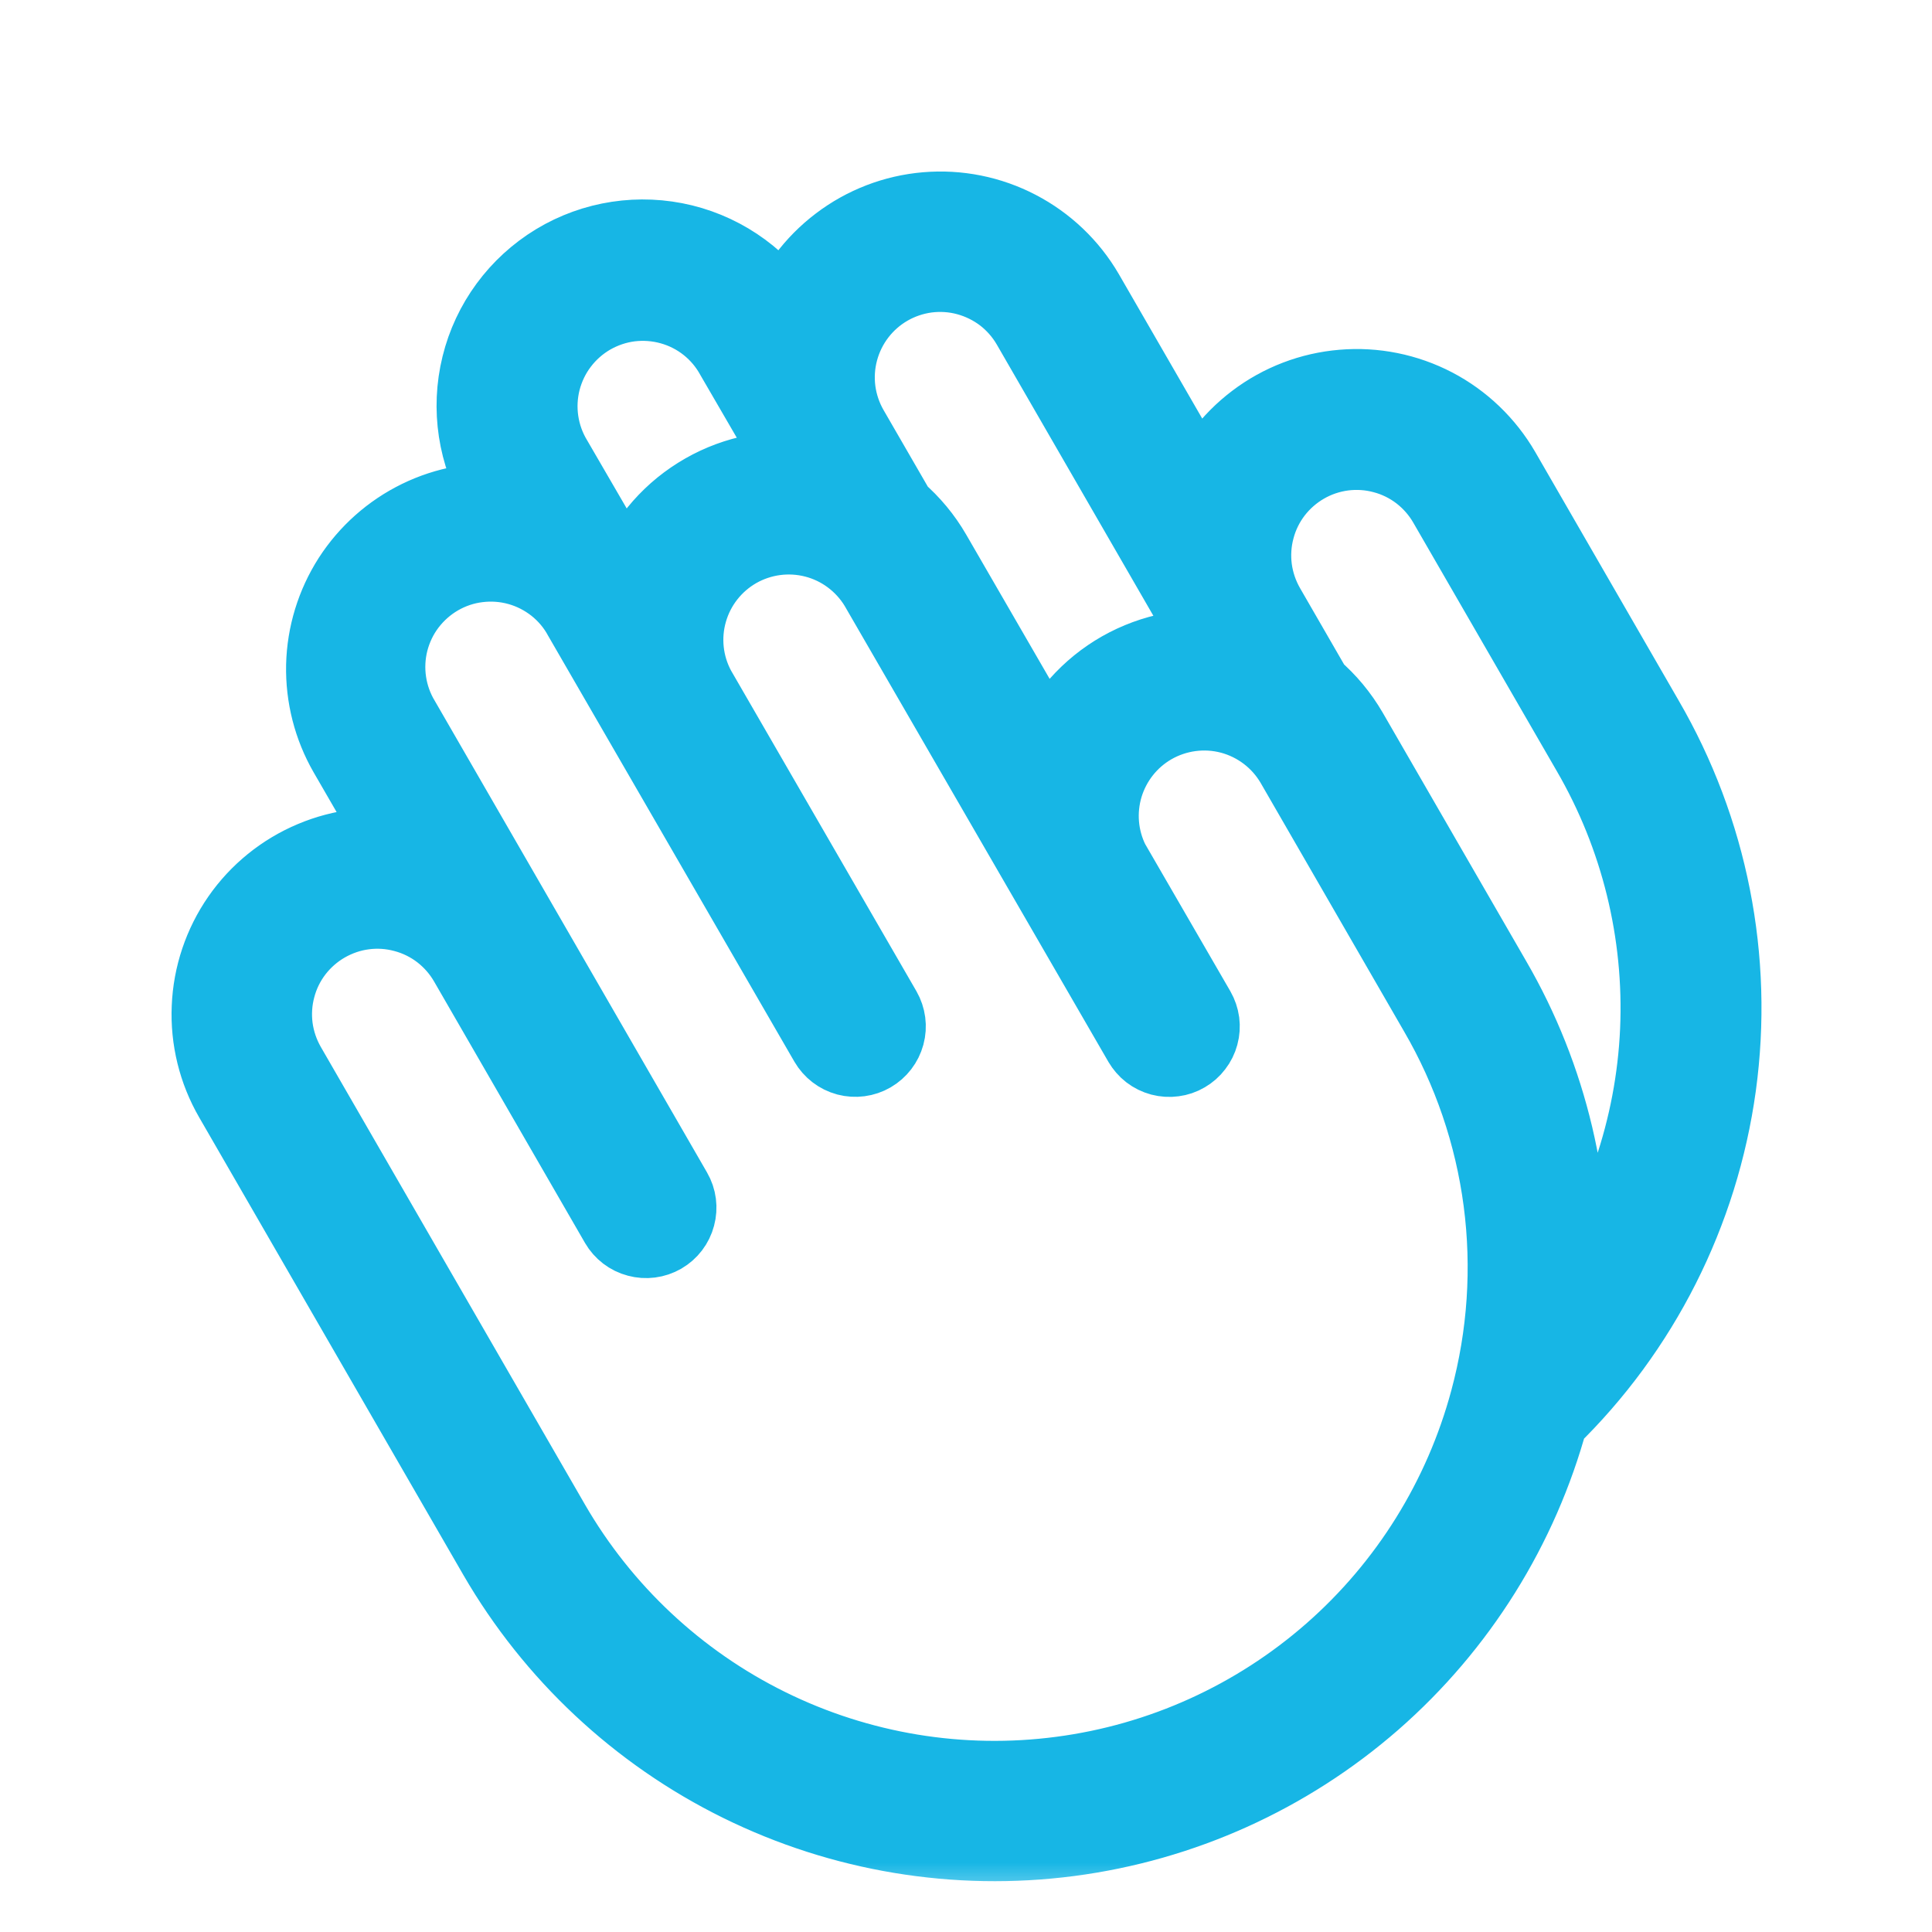 <svg width="24" height="24" viewBox="0 0 24 24" fill="none" xmlns="http://www.w3.org/2000/svg">
<mask id="path-1-outside-1_1_5426" maskUnits="userSpaceOnUse" x="1.631" y="1.631" width="21" height="22" fill="black">
<rect fill="white" x="1.631" y="1.631" width="21" height="22"/>
<path d="M20.42 8.952C21.216 10.321 21.531 11.917 21.316 13.485C21.1 15.054 20.367 16.506 19.232 17.609C18.863 18.967 18.101 20.185 17.042 21.111C15.982 22.036 14.673 22.627 13.278 22.809C11.883 22.991 10.465 22.756 9.204 22.134C7.942 21.512 6.893 20.53 6.188 19.313L2.907 13.63C2.711 13.291 2.616 12.903 2.633 12.513C2.649 12.122 2.776 11.744 2.999 11.422C3.222 11.101 3.532 10.85 3.893 10.698C4.253 10.546 4.649 10.5 5.035 10.565L4.33 9.346C4.141 9.018 4.046 8.645 4.054 8.267C4.063 7.888 4.176 7.52 4.38 7.201C4.585 6.883 4.873 6.627 5.213 6.461C5.553 6.295 5.932 6.226 6.309 6.262L6.221 6.108C5.938 5.64 5.852 5.079 5.983 4.547C6.113 4.016 6.45 3.559 6.918 3.275C7.386 2.992 7.947 2.907 8.479 3.037C9.01 3.168 9.467 3.504 9.751 3.972C9.887 3.606 10.125 3.287 10.436 3.051C10.747 2.814 11.119 2.671 11.508 2.638C11.898 2.605 12.288 2.683 12.635 2.864C12.981 3.044 13.27 3.319 13.466 3.656L14.921 6.176C15.058 5.81 15.296 5.49 15.608 5.254C15.919 5.018 16.292 4.875 16.682 4.843C17.071 4.81 17.462 4.889 17.809 5.07C18.155 5.251 18.443 5.528 18.639 5.866L20.42 8.952ZM10.543 5.344L11.133 6.365C11.307 6.515 11.455 6.693 11.57 6.892L13.026 9.409C13.185 8.984 13.48 8.623 13.864 8.383C14.249 8.143 14.703 8.037 15.154 8.081L12.816 4.031C12.73 3.882 12.615 3.751 12.479 3.646C12.342 3.542 12.186 3.465 12.019 3.42C11.853 3.375 11.679 3.364 11.508 3.386C11.337 3.409 11.172 3.465 11.023 3.551C10.722 3.725 10.502 4.012 10.412 4.348C10.367 4.514 10.356 4.688 10.378 4.859C10.401 5.03 10.457 5.195 10.543 5.344ZM7.459 6.75C7.611 6.882 7.743 7.035 7.85 7.205C8.007 6.777 8.302 6.414 8.688 6.173C9.074 5.931 9.529 5.824 9.982 5.87L9.138 4.417C9.054 4.263 8.941 4.128 8.804 4.019C8.667 3.91 8.51 3.83 8.341 3.783C8.173 3.736 7.997 3.723 7.823 3.744C7.649 3.766 7.482 3.823 7.33 3.91C7.179 3.998 7.047 4.114 6.941 4.254C6.835 4.393 6.759 4.552 6.715 4.722C6.672 4.891 6.663 5.068 6.689 5.241C6.715 5.414 6.775 5.58 6.866 5.729L7.459 6.75ZM18.512 17.401C18.73 16.593 18.787 15.749 18.678 14.918C18.569 14.088 18.296 13.287 17.875 12.563L16.094 9.477C15.919 9.176 15.632 8.957 15.296 8.867C14.96 8.778 14.601 8.826 14.3 9C14.012 9.167 13.799 9.437 13.702 9.756C13.606 10.075 13.634 10.418 13.782 10.717L14.851 12.564C14.875 12.606 14.891 12.653 14.898 12.702C14.904 12.751 14.901 12.801 14.888 12.848C14.875 12.896 14.853 12.941 14.823 12.979C14.793 13.019 14.756 13.051 14.713 13.076C14.671 13.101 14.623 13.117 14.575 13.123C14.526 13.13 14.476 13.126 14.429 13.114C14.381 13.101 14.336 13.079 14.297 13.049C14.258 13.019 14.226 12.981 14.201 12.939L10.92 7.267C10.742 6.975 10.457 6.763 10.126 6.678C9.795 6.593 9.444 6.64 9.147 6.809C8.85 6.979 8.631 7.258 8.537 7.586C8.442 7.915 8.48 8.268 8.642 8.569L10.951 12.563C11 12.649 11.014 12.751 10.988 12.847C10.962 12.943 10.899 13.025 10.813 13.075C10.727 13.125 10.625 13.138 10.529 13.113C10.433 13.087 10.351 13.024 10.301 12.938L7.247 7.656C7.164 7.502 7.05 7.367 6.913 7.258C6.776 7.15 6.619 7.069 6.45 7.022C6.282 6.975 6.106 6.962 5.932 6.984C5.758 7.005 5.591 7.062 5.44 7.149C5.288 7.237 5.156 7.354 5.05 7.493C4.944 7.632 4.868 7.791 4.824 7.961C4.781 8.13 4.772 8.307 4.798 8.48C4.824 8.653 4.884 8.819 4.975 8.968L8.35 14.815C8.4 14.901 8.413 15.003 8.387 15.099C8.362 15.195 8.299 15.277 8.213 15.327C8.126 15.377 8.024 15.39 7.928 15.364C7.832 15.339 7.75 15.276 7.7 15.19L5.825 11.942C5.739 11.793 5.624 11.662 5.488 11.557C5.351 11.452 5.195 11.375 5.028 11.331C4.862 11.286 4.688 11.274 4.517 11.297C4.346 11.319 4.182 11.376 4.032 11.462C3.883 11.548 3.752 11.663 3.647 11.799C3.542 11.936 3.465 12.092 3.421 12.259C3.376 12.425 3.365 12.599 3.387 12.77C3.41 12.941 3.466 13.105 3.552 13.255L6.833 18.939C7.464 20.03 8.404 20.911 9.534 21.468C10.665 22.026 11.936 22.236 13.186 22.071C14.436 21.907 15.609 21.375 16.557 20.544C17.505 19.713 18.185 18.619 18.512 17.401ZM19.771 9.327L17.989 6.242C17.903 6.093 17.788 5.962 17.652 5.857C17.515 5.752 17.359 5.675 17.192 5.631C17.026 5.586 16.852 5.575 16.681 5.597C16.51 5.62 16.346 5.675 16.196 5.762C16.047 5.848 15.916 5.963 15.811 6.099C15.706 6.236 15.629 6.392 15.585 6.559C15.54 6.725 15.529 6.899 15.551 7.07C15.574 7.241 15.63 7.405 15.716 7.555L16.304 8.574C16.479 8.724 16.627 8.903 16.743 9.102L18.525 12.188C19.227 13.397 19.555 14.788 19.468 16.183C20.169 15.19 20.571 14.015 20.625 12.8C20.678 11.584 20.382 10.379 19.771 9.327Z"/>
</mask>
<path d="M20.42 8.952C21.216 10.321 21.531 11.917 21.316 13.485C21.1 15.054 20.367 16.506 19.232 17.609C18.863 18.967 18.101 20.185 17.042 21.111C15.982 22.036 14.673 22.627 13.278 22.809C11.883 22.991 10.465 22.756 9.204 22.134C7.942 21.512 6.893 20.53 6.188 19.313L2.907 13.63C2.711 13.291 2.616 12.903 2.633 12.513C2.649 12.122 2.776 11.744 2.999 11.422C3.222 11.101 3.532 10.85 3.893 10.698C4.253 10.546 4.649 10.5 5.035 10.565L4.33 9.346C4.141 9.018 4.046 8.645 4.054 8.267C4.063 7.888 4.176 7.52 4.38 7.201C4.585 6.883 4.873 6.627 5.213 6.461C5.553 6.295 5.932 6.226 6.309 6.262L6.221 6.108C5.938 5.64 5.852 5.079 5.983 4.547C6.113 4.016 6.45 3.559 6.918 3.275C7.386 2.992 7.947 2.907 8.479 3.037C9.01 3.168 9.467 3.504 9.751 3.972C9.887 3.606 10.125 3.287 10.436 3.051C10.747 2.814 11.119 2.671 11.508 2.638C11.898 2.605 12.288 2.683 12.635 2.864C12.981 3.044 13.27 3.319 13.466 3.656L14.921 6.176C15.058 5.81 15.296 5.49 15.608 5.254C15.919 5.018 16.292 4.875 16.682 4.843C17.071 4.81 17.462 4.889 17.809 5.07C18.155 5.251 18.443 5.528 18.639 5.866L20.42 8.952ZM10.543 5.344L11.133 6.365C11.307 6.515 11.455 6.693 11.57 6.892L13.026 9.409C13.185 8.984 13.48 8.623 13.864 8.383C14.249 8.143 14.703 8.037 15.154 8.081L12.816 4.031C12.73 3.882 12.615 3.751 12.479 3.646C12.342 3.542 12.186 3.465 12.019 3.42C11.853 3.375 11.679 3.364 11.508 3.386C11.337 3.409 11.172 3.465 11.023 3.551C10.722 3.725 10.502 4.012 10.412 4.348C10.367 4.514 10.356 4.688 10.378 4.859C10.401 5.03 10.457 5.195 10.543 5.344ZM7.459 6.75C7.611 6.882 7.743 7.035 7.85 7.205C8.007 6.777 8.302 6.414 8.688 6.173C9.074 5.931 9.529 5.824 9.982 5.87L9.138 4.417C9.054 4.263 8.941 4.128 8.804 4.019C8.667 3.91 8.51 3.83 8.341 3.783C8.173 3.736 7.997 3.723 7.823 3.744C7.649 3.766 7.482 3.823 7.33 3.91C7.179 3.998 7.047 4.114 6.941 4.254C6.835 4.393 6.759 4.552 6.715 4.722C6.672 4.891 6.663 5.068 6.689 5.241C6.715 5.414 6.775 5.58 6.866 5.729L7.459 6.75ZM18.512 17.401C18.73 16.593 18.787 15.749 18.678 14.918C18.569 14.088 18.296 13.287 17.875 12.563L16.094 9.477C15.919 9.176 15.632 8.957 15.296 8.867C14.96 8.778 14.601 8.826 14.3 9C14.012 9.167 13.799 9.437 13.702 9.756C13.606 10.075 13.634 10.418 13.782 10.717L14.851 12.564C14.875 12.606 14.891 12.653 14.898 12.702C14.904 12.751 14.901 12.801 14.888 12.848C14.875 12.896 14.853 12.941 14.823 12.979C14.793 13.019 14.756 13.051 14.713 13.076C14.671 13.101 14.623 13.117 14.575 13.123C14.526 13.13 14.476 13.126 14.429 13.114C14.381 13.101 14.336 13.079 14.297 13.049C14.258 13.019 14.226 12.981 14.201 12.939L10.92 7.267C10.742 6.975 10.457 6.763 10.126 6.678C9.795 6.593 9.444 6.64 9.147 6.809C8.85 6.979 8.631 7.258 8.537 7.586C8.442 7.915 8.48 8.268 8.642 8.569L10.951 12.563C11 12.649 11.014 12.751 10.988 12.847C10.962 12.943 10.899 13.025 10.813 13.075C10.727 13.125 10.625 13.138 10.529 13.113C10.433 13.087 10.351 13.024 10.301 12.938L7.247 7.656C7.164 7.502 7.05 7.367 6.913 7.258C6.776 7.15 6.619 7.069 6.45 7.022C6.282 6.975 6.106 6.962 5.932 6.984C5.758 7.005 5.591 7.062 5.44 7.149C5.288 7.237 5.156 7.354 5.05 7.493C4.944 7.632 4.868 7.791 4.824 7.961C4.781 8.13 4.772 8.307 4.798 8.48C4.824 8.653 4.884 8.819 4.975 8.968L8.35 14.815C8.4 14.901 8.413 15.003 8.387 15.099C8.362 15.195 8.299 15.277 8.213 15.327C8.126 15.377 8.024 15.39 7.928 15.364C7.832 15.339 7.75 15.276 7.7 15.19L5.825 11.942C5.739 11.793 5.624 11.662 5.488 11.557C5.351 11.452 5.195 11.375 5.028 11.331C4.862 11.286 4.688 11.274 4.517 11.297C4.346 11.319 4.182 11.376 4.032 11.462C3.883 11.548 3.752 11.663 3.647 11.799C3.542 11.936 3.465 12.092 3.421 12.259C3.376 12.425 3.365 12.599 3.387 12.77C3.41 12.941 3.466 13.105 3.552 13.255L6.833 18.939C7.464 20.03 8.404 20.911 9.534 21.468C10.665 22.026 11.936 22.236 13.186 22.071C14.436 21.907 15.609 21.375 16.557 20.544C17.505 19.713 18.185 18.619 18.512 17.401ZM19.771 9.327L17.989 6.242C17.903 6.093 17.788 5.962 17.652 5.857C17.515 5.752 17.359 5.675 17.192 5.631C17.026 5.586 16.852 5.575 16.681 5.597C16.51 5.62 16.346 5.675 16.196 5.762C16.047 5.848 15.916 5.963 15.811 6.099C15.706 6.236 15.629 6.392 15.585 6.559C15.54 6.725 15.529 6.899 15.551 7.07C15.574 7.241 15.63 7.405 15.716 7.555L16.304 8.574C16.479 8.724 16.627 8.903 16.743 9.102L18.525 12.188C19.227 13.397 19.555 14.788 19.468 16.183C20.169 15.19 20.571 14.015 20.625 12.8C20.678 11.584 20.382 10.379 19.771 9.327Z" fill="#17B6E5"/>
<path d="M20.42 8.952C21.216 10.321 21.531 11.917 21.316 13.485C21.1 15.054 20.367 16.506 19.232 17.609C18.863 18.967 18.101 20.185 17.042 21.111C15.982 22.036 14.673 22.627 13.278 22.809C11.883 22.991 10.465 22.756 9.204 22.134C7.942 21.512 6.893 20.53 6.188 19.313L2.907 13.63C2.711 13.291 2.616 12.903 2.633 12.513C2.649 12.122 2.776 11.744 2.999 11.422C3.222 11.101 3.532 10.85 3.893 10.698C4.253 10.546 4.649 10.5 5.035 10.565L4.33 9.346C4.141 9.018 4.046 8.645 4.054 8.267C4.063 7.888 4.176 7.52 4.38 7.201C4.585 6.883 4.873 6.627 5.213 6.461C5.553 6.295 5.932 6.226 6.309 6.262L6.221 6.108C5.938 5.64 5.852 5.079 5.983 4.547C6.113 4.016 6.45 3.559 6.918 3.275C7.386 2.992 7.947 2.907 8.479 3.037C9.01 3.168 9.467 3.504 9.751 3.972C9.887 3.606 10.125 3.287 10.436 3.051C10.747 2.814 11.119 2.671 11.508 2.638C11.898 2.605 12.288 2.683 12.635 2.864C12.981 3.044 13.27 3.319 13.466 3.656L14.921 6.176C15.058 5.81 15.296 5.49 15.608 5.254C15.919 5.018 16.292 4.875 16.682 4.843C17.071 4.81 17.462 4.889 17.809 5.07C18.155 5.251 18.443 5.528 18.639 5.866L20.42 8.952ZM10.543 5.344L11.133 6.365C11.307 6.515 11.455 6.693 11.57 6.892L13.026 9.409C13.185 8.984 13.48 8.623 13.864 8.383C14.249 8.143 14.703 8.037 15.154 8.081L12.816 4.031C12.73 3.882 12.615 3.751 12.479 3.646C12.342 3.542 12.186 3.465 12.019 3.42C11.853 3.375 11.679 3.364 11.508 3.386C11.337 3.409 11.172 3.465 11.023 3.551C10.722 3.725 10.502 4.012 10.412 4.348C10.367 4.514 10.356 4.688 10.378 4.859C10.401 5.03 10.457 5.195 10.543 5.344ZM7.459 6.75C7.611 6.882 7.743 7.035 7.85 7.205C8.007 6.777 8.302 6.414 8.688 6.173C9.074 5.931 9.529 5.824 9.982 5.87L9.138 4.417C9.054 4.263 8.941 4.128 8.804 4.019C8.667 3.91 8.51 3.83 8.341 3.783C8.173 3.736 7.997 3.723 7.823 3.744C7.649 3.766 7.482 3.823 7.33 3.91C7.179 3.998 7.047 4.114 6.941 4.254C6.835 4.393 6.759 4.552 6.715 4.722C6.672 4.891 6.663 5.068 6.689 5.241C6.715 5.414 6.775 5.58 6.866 5.729L7.459 6.75ZM18.512 17.401C18.73 16.593 18.787 15.749 18.678 14.918C18.569 14.088 18.296 13.287 17.875 12.563L16.094 9.477C15.919 9.176 15.632 8.957 15.296 8.867C14.96 8.778 14.601 8.826 14.3 9C14.012 9.167 13.799 9.437 13.702 9.756C13.606 10.075 13.634 10.418 13.782 10.717L14.851 12.564C14.875 12.606 14.891 12.653 14.898 12.702C14.904 12.751 14.901 12.801 14.888 12.848C14.875 12.896 14.853 12.941 14.823 12.979C14.793 13.019 14.756 13.051 14.713 13.076C14.671 13.101 14.623 13.117 14.575 13.123C14.526 13.13 14.476 13.126 14.429 13.114C14.381 13.101 14.336 13.079 14.297 13.049C14.258 13.019 14.226 12.981 14.201 12.939L10.92 7.267C10.742 6.975 10.457 6.763 10.126 6.678C9.795 6.593 9.444 6.64 9.147 6.809C8.85 6.979 8.631 7.258 8.537 7.586C8.442 7.915 8.48 8.268 8.642 8.569L10.951 12.563C11 12.649 11.014 12.751 10.988 12.847C10.962 12.943 10.899 13.025 10.813 13.075C10.727 13.125 10.625 13.138 10.529 13.113C10.433 13.087 10.351 13.024 10.301 12.938L7.247 7.656C7.164 7.502 7.05 7.367 6.913 7.258C6.776 7.15 6.619 7.069 6.45 7.022C6.282 6.975 6.106 6.962 5.932 6.984C5.758 7.005 5.591 7.062 5.44 7.149C5.288 7.237 5.156 7.354 5.05 7.493C4.944 7.632 4.868 7.791 4.824 7.961C4.781 8.13 4.772 8.307 4.798 8.48C4.824 8.653 4.884 8.819 4.975 8.968L8.35 14.815C8.4 14.901 8.413 15.003 8.387 15.099C8.362 15.195 8.299 15.277 8.213 15.327C8.126 15.377 8.024 15.39 7.928 15.364C7.832 15.339 7.75 15.276 7.7 15.19L5.825 11.942C5.739 11.793 5.624 11.662 5.488 11.557C5.351 11.452 5.195 11.375 5.028 11.331C4.862 11.286 4.688 11.274 4.517 11.297C4.346 11.319 4.182 11.376 4.032 11.462C3.883 11.548 3.752 11.663 3.647 11.799C3.542 11.936 3.465 12.092 3.421 12.259C3.376 12.425 3.365 12.599 3.387 12.77C3.41 12.941 3.466 13.105 3.552 13.255L6.833 18.939C7.464 20.03 8.404 20.911 9.534 21.468C10.665 22.026 11.936 22.236 13.186 22.071C14.436 21.907 15.609 21.375 16.557 20.544C17.505 19.713 18.185 18.619 18.512 17.401ZM19.771 9.327L17.989 6.242C17.903 6.093 17.788 5.962 17.652 5.857C17.515 5.752 17.359 5.675 17.192 5.631C17.026 5.586 16.852 5.575 16.681 5.597C16.51 5.62 16.346 5.675 16.196 5.762C16.047 5.848 15.916 5.963 15.811 6.099C15.706 6.236 15.629 6.392 15.585 6.559C15.54 6.725 15.529 6.899 15.551 7.07C15.574 7.241 15.63 7.405 15.716 7.555L16.304 8.574C16.479 8.724 16.627 8.903 16.743 9.102L18.525 12.188C19.227 13.397 19.555 14.788 19.468 16.183C20.169 15.19 20.571 14.015 20.625 12.8C20.678 11.584 20.382 10.379 19.771 9.327Z" stroke="#17B6E5" mask="url(#path-1-outside-1_1_5426)"/>
</svg>
